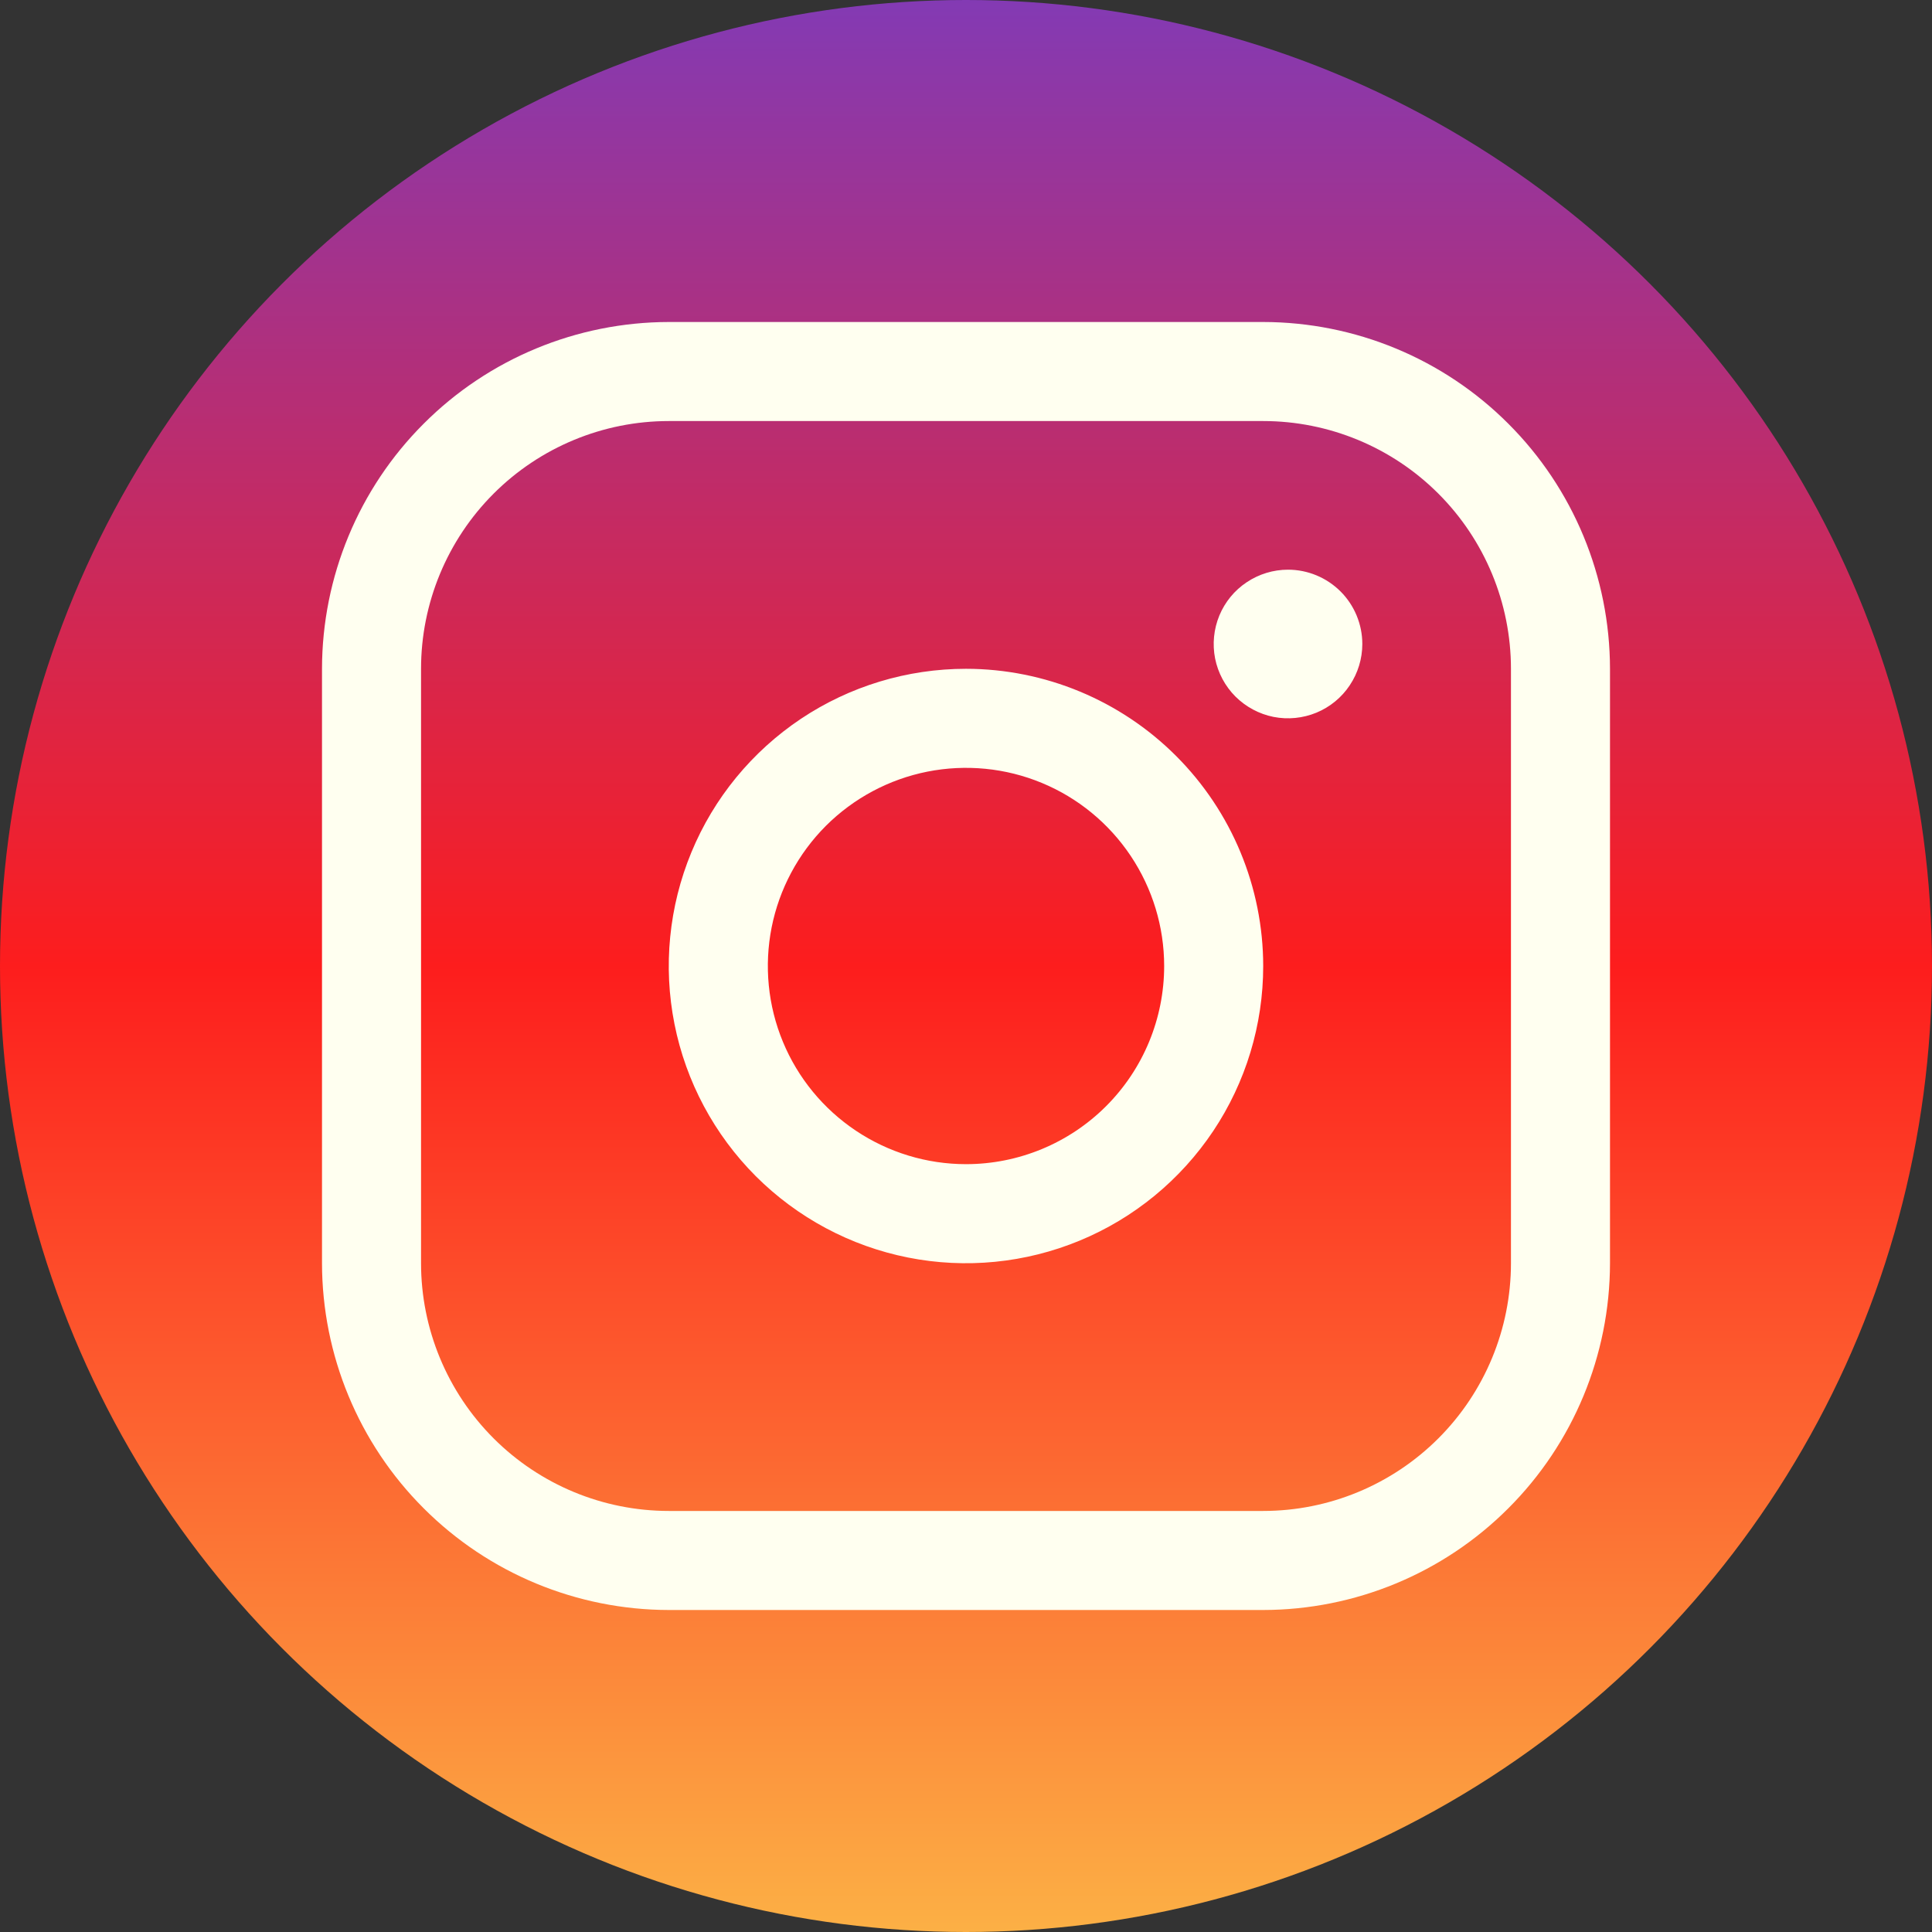 <svg width="30" height="30" viewBox="0 0 30 30" fill="none" xmlns="http://www.w3.org/2000/svg">
<rect x="0" y="0" width="30" height="30" fill="#333333" stroke="none"/>
<circle cx="15" cy="15" r="15" fill="url(#paint0_linear_294_3)"/>
<path d="M15 10.385C14.087 10.385 13.195 10.655 12.436 11.162C11.677 11.67 11.085 12.39 10.736 13.234C10.387 14.077 10.295 15.005 10.473 15.9C10.651 16.796 11.091 17.618 11.736 18.264C12.382 18.909 13.204 19.349 14.1 19.527C14.995 19.705 15.923 19.613 16.766 19.264C17.61 18.915 18.33 18.323 18.838 17.564C19.345 16.805 19.615 15.913 19.615 15C19.614 13.776 19.127 12.603 18.262 11.738C17.397 10.873 16.224 10.386 15 10.385ZM15 18.077C14.391 18.077 13.797 17.896 13.291 17.558C12.785 17.22 12.39 16.74 12.157 16.177C11.924 15.615 11.864 14.997 11.982 14.4C12.101 13.803 12.394 13.255 12.824 12.824C13.255 12.394 13.803 12.101 14.4 11.982C14.997 11.864 15.615 11.924 16.177 12.157C16.74 12.39 17.22 12.785 17.558 13.291C17.896 13.797 18.077 14.391 18.077 15C18.077 15.816 17.753 16.599 17.176 17.176C16.599 17.753 15.816 18.077 15 18.077ZM19.615 5H10.385C8.957 5.002 7.588 5.569 6.579 6.579C5.569 7.588 5.002 8.957 5 10.385V19.615C5.002 21.043 5.569 22.412 6.579 23.421C7.588 24.431 8.957 24.998 10.385 25H19.615C21.043 24.998 22.412 24.431 23.421 23.421C24.431 22.412 24.998 21.043 25 19.615V10.385C24.998 8.957 24.431 7.588 23.421 6.579C22.412 5.569 21.043 5.002 19.615 5ZM23.462 19.615C23.462 20.635 23.056 21.614 22.335 22.335C21.614 23.056 20.635 23.462 19.615 23.462H10.385C9.365 23.462 8.386 23.056 7.665 22.335C6.944 21.614 6.538 20.635 6.538 19.615V10.385C6.538 9.365 6.944 8.386 7.665 7.665C8.386 6.944 9.365 6.538 10.385 6.538H19.615C20.635 6.538 21.614 6.944 22.335 7.665C23.056 8.386 23.462 9.365 23.462 10.385V19.615ZM21.154 10C21.154 10.228 21.086 10.451 20.959 10.641C20.833 10.831 20.652 10.979 20.442 11.066C20.231 11.153 19.999 11.176 19.775 11.132C19.551 11.087 19.346 10.977 19.184 10.816C19.023 10.655 18.913 10.449 18.868 10.225C18.824 10.001 18.847 9.769 18.934 9.558C19.021 9.348 19.169 9.167 19.359 9.041C19.549 8.914 19.772 8.846 20 8.846C20.306 8.846 20.599 8.968 20.816 9.184C21.032 9.4 21.154 9.694 21.154 10Z" fill="#FFFFF0"/>
<defs>
<linearGradient id="paint0_linear_294_3" x1="15" y1="0" x2="15" y2="30" gradientUnits="userSpaceOnUse">
<stop stop-color="#833AB4"/>
<stop offset="0.5" stop-color="#FD1D1D"/>
<stop offset="1" stop-color="#FCB045"/>
</linearGradient>
</defs>
</svg>
